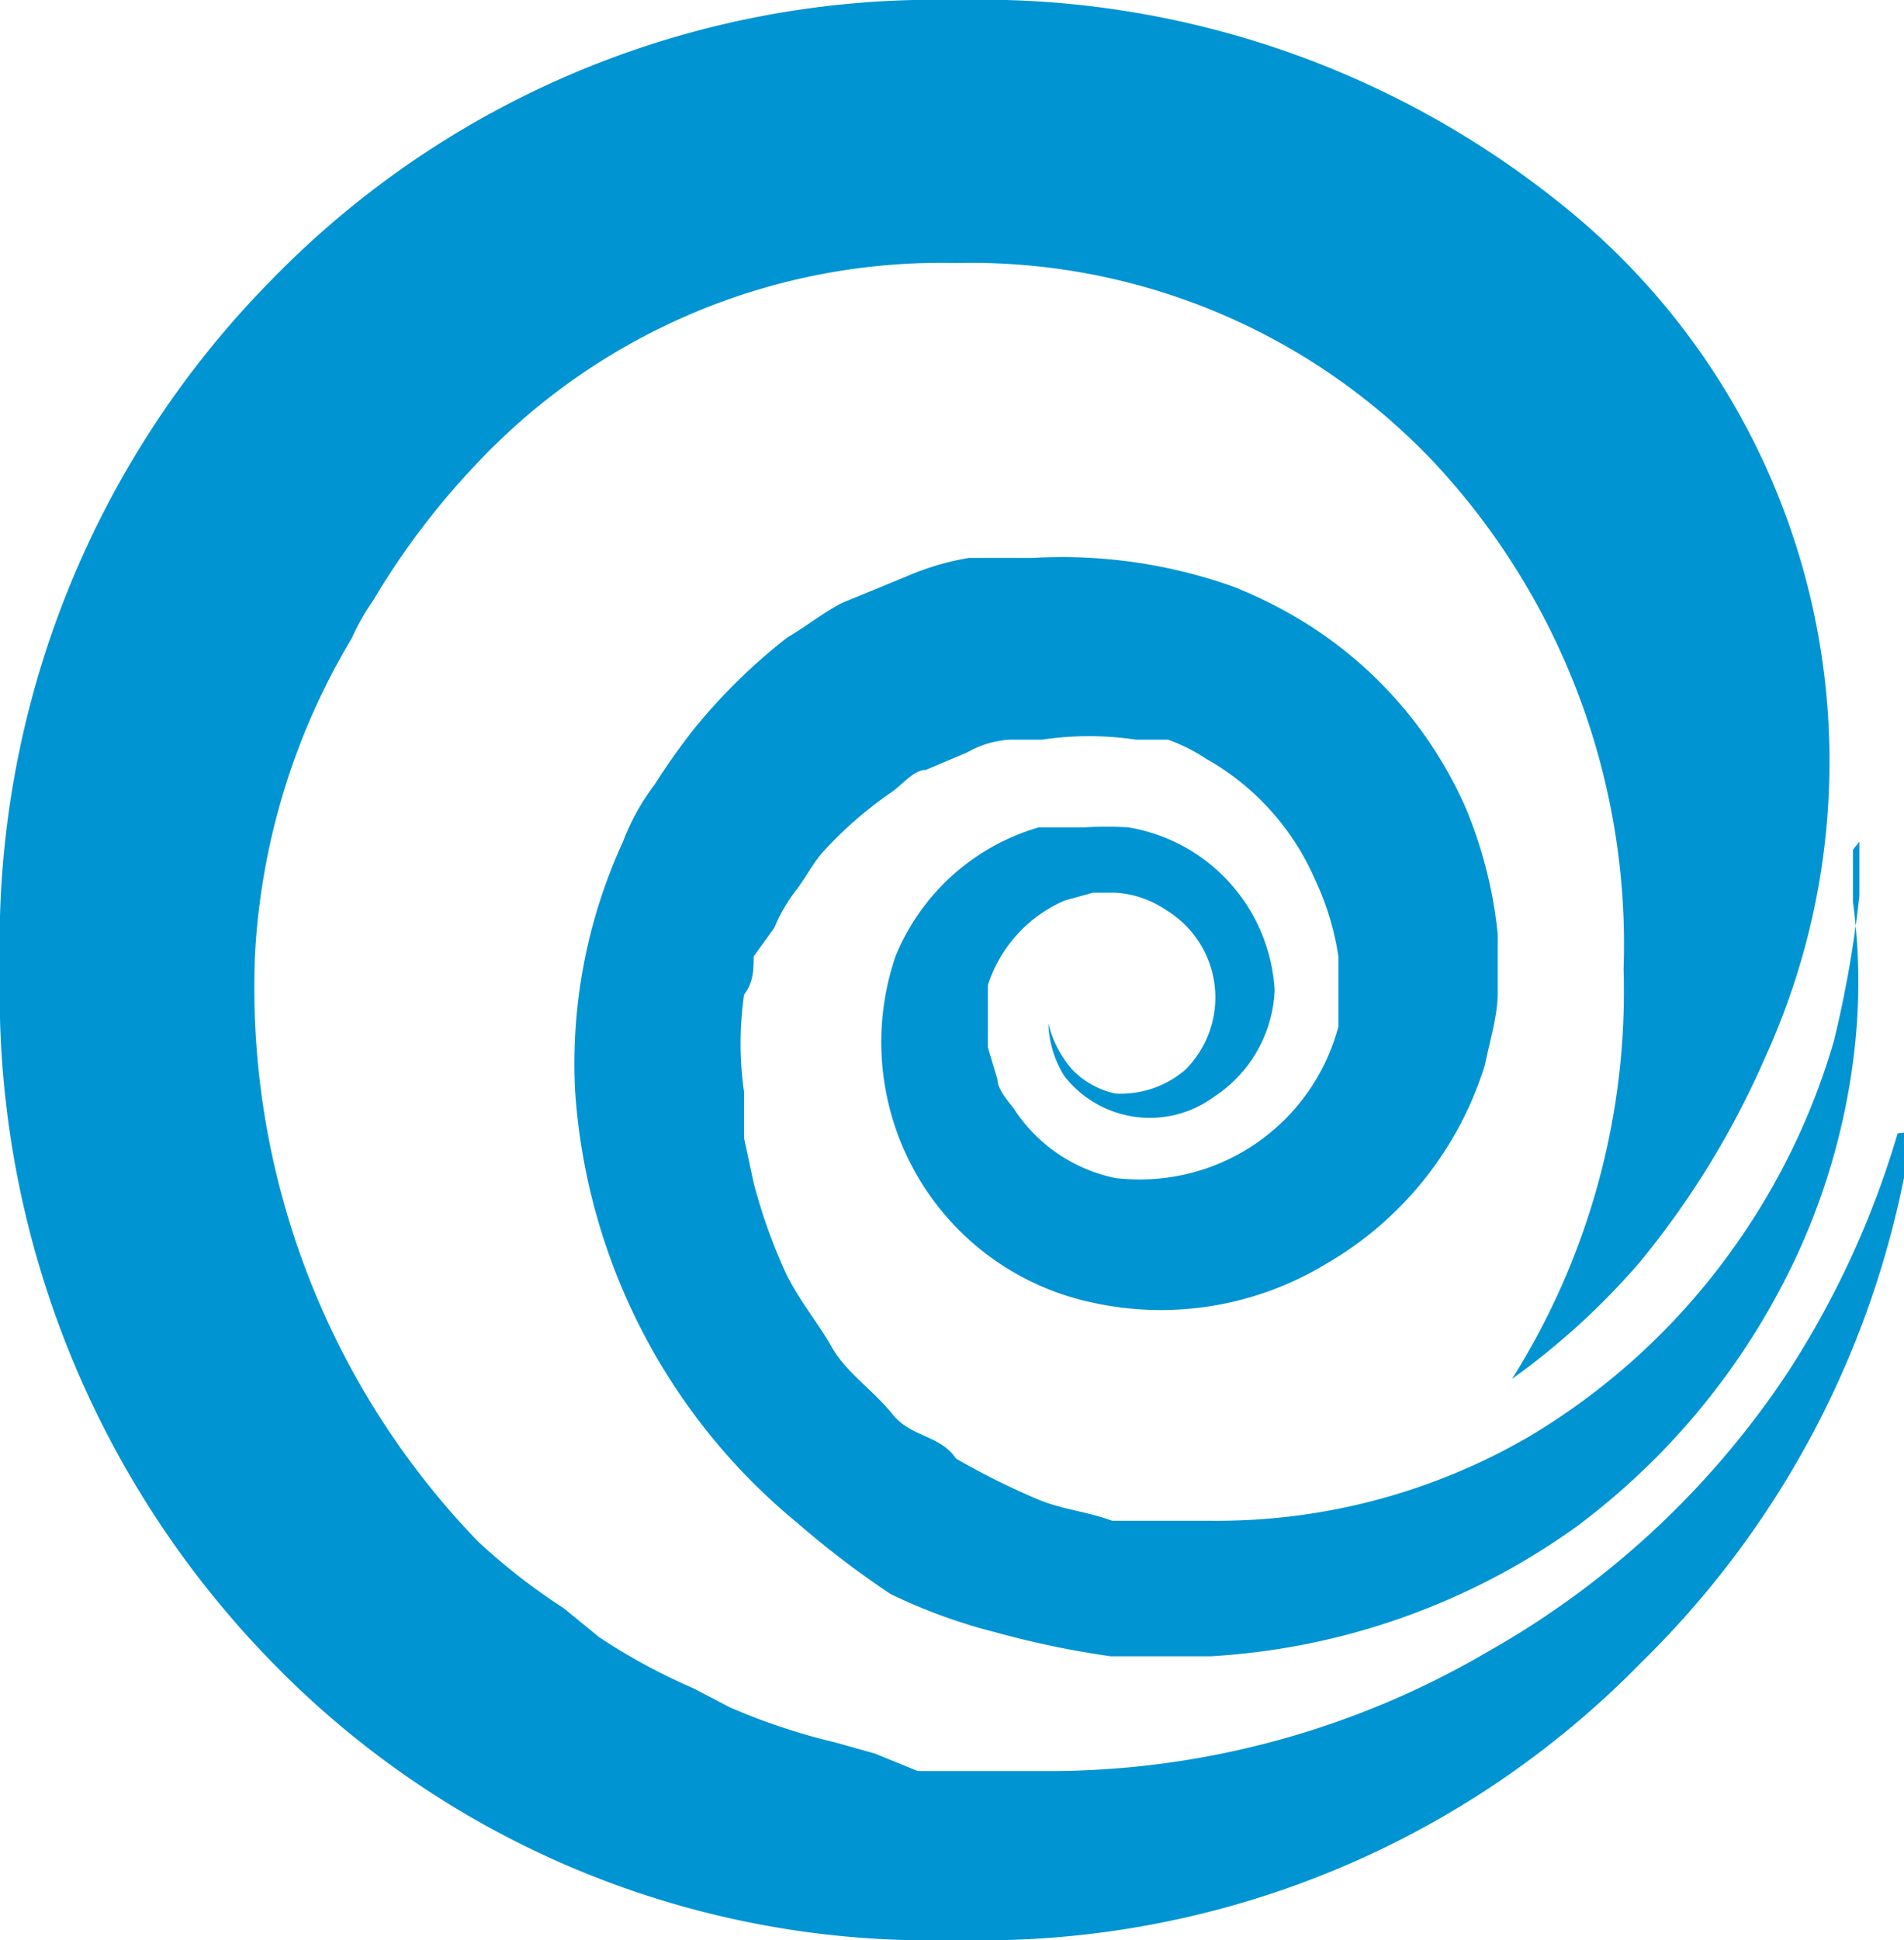 <svg id="Слой_1" data-name="Слой 1" xmlns="http://www.w3.org/2000/svg" xmlns:xlink="http://www.w3.org/1999/xlink" viewBox="0 0 11.95 12.17"><defs><style>.cls-1{fill:none;}.cls-2{clip-path:url(#clip-path);}.cls-3{fill:#0094d3;}</style><clipPath id="clip-path"><rect class="cls-1" width="11.95" height="12.17"/></clipPath></defs><title>logo</title><g class="cls-2"><path class="cls-3" d="M11.91,7.11a5.71,5.71,0,0,1-.69,1.5,5.5,5.5,0,0,1-1.88,1.75,5.45,5.45,0,0,1-2.71.75H6.31l-.55,0L5.49,11l-.25-.07a3.93,3.93,0,0,1-.66-.22l-.23-.12a3.77,3.77,0,0,1-.59-.32l-.22-.18A3.94,3.94,0,0,1,3,9.67,5,5,0,0,1,1.6,6a4.3,4.3,0,0,1,.61-2,1.34,1.34,0,0,1,.13-.23A4.81,4.81,0,0,1,3,2.9,4,4,0,0,1,6,1.65,4,4,0,0,1,9,2.9a4.43,4.43,0,0,1,1.19,3.18,4.56,4.56,0,0,1-.7,2.57,4.59,4.59,0,0,0,.8-.73,5.44,5.44,0,0,0,.79-1.29A4.47,4.47,0,0,0,9.81,1.29,5.81,5.81,0,0,0,6,0a5.81,5.81,0,0,0-4.3,1.76A5.92,5.92,0,0,0,0,6.08a6,6,0,0,0,1.71,4.35A5.76,5.76,0,0,0,6,12.17a5.79,5.79,0,0,0,4.3-1.74A5.86,5.86,0,0,0,12,7.1Z"/><path class="cls-3" d="M11.63,5.33s0,.12,0,.33a3.77,3.77,0,0,1,0,1,4.19,4.19,0,0,1-.47,1.45A4.46,4.46,0,0,1,9.89,9.58a4.37,4.37,0,0,1-2.29.81H7.15l-.18,0a5.75,5.75,0,0,1-.72-.15A3.44,3.44,0,0,1,5.59,10,5.81,5.81,0,0,1,5,9.55a3.84,3.84,0,0,1-1.39-2.7,3.33,3.33,0,0,1,.3-1.57,1.43,1.43,0,0,1,.2-.36,4.15,4.15,0,0,1,.24-.34A3.62,3.62,0,0,1,4.94,4c.12-.07.23-.16.35-.22l.39-.16a1.69,1.69,0,0,1,.4-.12l.2,0,.1,0h.1a3.21,3.21,0,0,1,1.26.18,2.81,2.81,0,0,1,.39.19A2.6,2.6,0,0,1,9.2,5.07a2.78,2.78,0,0,1,.2.79v.06h0v.31c0,.14-.05.3-.08.45a2.19,2.19,0,0,1-1,1.25,2,2,0,0,1-1.47.24A1.67,1.67,0,0,1,5.62,6a1.39,1.39,0,0,1,.9-.81l.29,0a2.28,2.28,0,0,1,.27,0A1.1,1.1,0,0,1,8,6.21a.84.84,0,0,1-.38.67.68.68,0,0,1-.94-.13.65.65,0,0,1-.1-.33.68.68,0,0,0,.15.29A.53.53,0,0,0,7,6.86a.62.62,0,0,0,.44-.15.64.64,0,0,0-.12-1A.63.63,0,0,0,7,5.6H6.86l-.18.05a.87.87,0,0,0-.48.53c0,.07,0,.11,0,.16s0,.08,0,.12v.11h0v0h0l.06.2c0,.06.06.13.1.18A1,1,0,0,0,7,7.39a1.29,1.29,0,0,0,1.4-.95c0-.07,0-.11,0-.2V6a1.73,1.73,0,0,0-.15-.49,1.6,1.6,0,0,0-.68-.75,1.08,1.08,0,0,0-.24-.12l-.12,0H7.13a2,2,0,0,0-.59,0h0l-.07,0-.13,0a.61.61,0,0,0-.27.08l-.26.11c-.08,0-.15.1-.23.15a2.47,2.47,0,0,0-.42.37c-.06.07-.1.15-.16.23a1,1,0,0,0-.14.24L4.73,6c0,.08,0,.16-.06.24a2.13,2.13,0,0,0,0,.61v.09h0V7l0,.14.06.28a3.46,3.46,0,0,0,.19.54c.08.18.21.33.3.49s.26.27.38.42S5.9,9,6,9.15a4.66,4.66,0,0,0,.5.25c.16.07.32.08.48.14l.13,0H7.6a3.9,3.9,0,0,0,2-.53,4.23,4.23,0,0,0,1.3-1.21,4.29,4.29,0,0,0,.61-1.27,7.06,7.06,0,0,0,.16-.91c0-.22,0-.34,0-.34"/></g></svg>